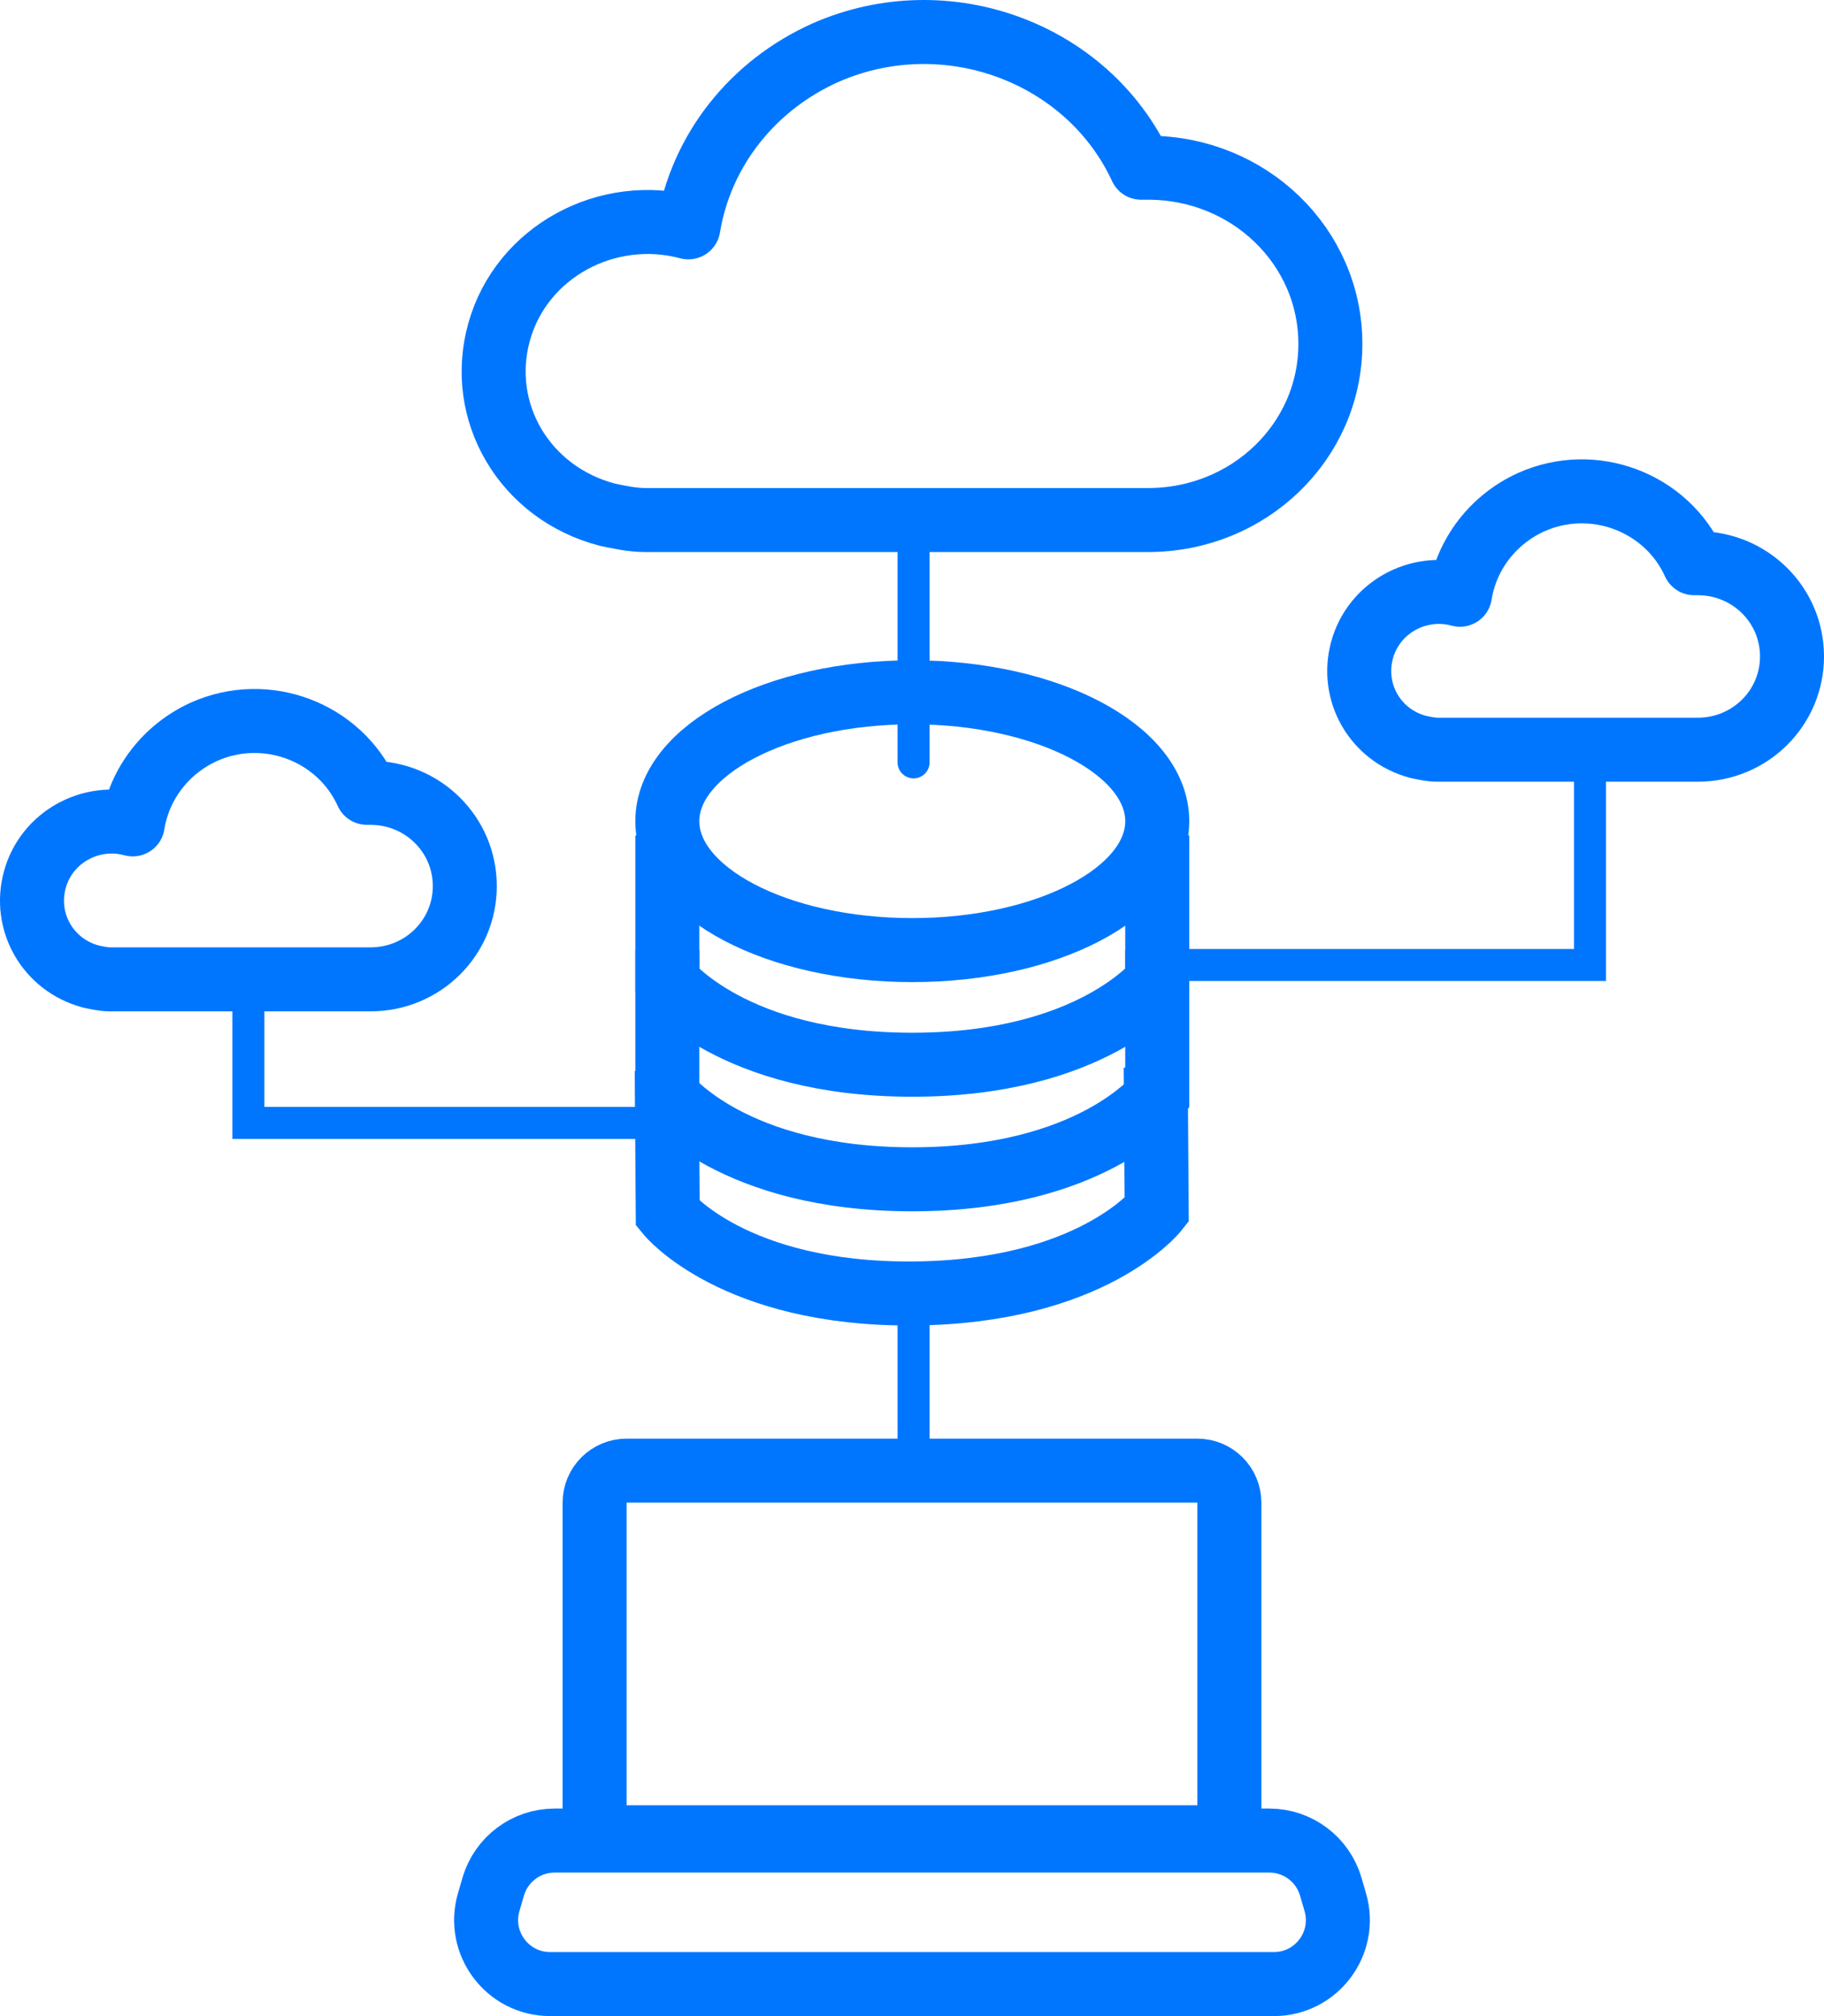 <svg width="57" height="63" viewBox="0 0 57 63" fill="none" xmlns="http://www.w3.org/2000/svg">
<line x1="28.549" y1="16.75" x2="28.549" y2="23.823" stroke="#0076FF" stroke-linecap="round"/>
<line x1="28.549" y1="40.471" x2="28.549" y2="46.75" stroke="#0076FF"/>
<path d="M49.475 23.427H53.055C54.686 23.427 56 22.127 56 20.513C56 18.899 54.686 17.599 53.055 17.599H52.942C52.081 15.694 49.792 14.819 47.844 15.694C46.666 16.232 45.828 17.308 45.624 18.585C44.31 18.227 42.928 18.989 42.565 20.311C42.203 21.634 42.973 22.979 44.31 23.337C44.514 23.382 44.717 23.427 44.921 23.427H49.475Z" stroke="#0076FF" stroke-width="2" stroke-miterlimit="10" stroke-linecap="round" stroke-linejoin="round"/>
<path d="M8 30.603H11.579C13.21 30.603 14.525 29.303 14.525 27.689C14.525 26.075 13.21 24.775 11.579 24.775H11.466C10.605 22.869 8.317 21.995 6.368 22.869C5.19 23.407 4.352 24.483 4.148 25.761C2.834 25.402 1.452 26.165 1.089 27.487C0.727 28.809 1.497 30.154 2.834 30.513C3.038 30.558 3.242 30.603 3.446 30.603H8Z" stroke="#0076FF" stroke-width="2" stroke-miterlimit="10" stroke-linecap="round" stroke-linejoin="round"/>
<path d="M28.959 16.25H35.88C39.033 16.25 41.574 13.794 41.574 10.746C41.574 7.697 39.033 5.241 35.88 5.241H35.66C33.996 1.642 29.572 -0.009 25.805 1.642C23.527 2.658 21.907 4.691 21.512 7.104C18.972 6.427 16.3 7.866 15.599 10.365C14.898 12.863 16.388 15.403 18.972 16.081C19.366 16.165 19.76 16.25 20.155 16.25H28.959Z" stroke="#0076FF" stroke-width="2" stroke-miterlimit="10" stroke-linecap="round" stroke-linejoin="round"/>
<path d="M20.836 33.461L20.867 37.922C20.867 37.922 22.921 40.457 28.524 40.419C34.127 40.381 36.146 37.818 36.146 37.818L36.116 33.357" stroke="#0076FF" stroke-width="2"/>
<path d="M20.854 29.689V34.247C20.854 34.247 22.895 36.851 28.509 36.851C34.122 36.851 36.164 34.247 36.164 34.247V29.689" stroke="#0076FF" stroke-width="2"/>
<path d="M20.854 26.109V30.667C20.854 30.667 22.895 33.271 28.509 33.271C34.122 33.271 36.164 30.667 36.164 30.667V26.109" stroke="#0076FF" stroke-width="2"/>
<ellipse cx="28.509" cy="25.661" rx="7.655" ry="4.028" stroke="#0076FF" stroke-width="2"/>
<path d="M15.414 58.953C15.663 58.1 16.445 57.514 17.334 57.514H39.666C40.554 57.514 41.336 58.1 41.585 58.953L41.727 59.438C42.101 60.718 41.141 61.999 39.807 61.999H17.192C15.858 61.999 14.899 60.718 15.272 59.438L15.414 58.953Z" stroke="#0076FF" stroke-width="2"/>
<path d="M19.581 45.955H37.418C37.97 45.955 38.418 46.403 38.418 46.955V57.411H18.581V46.955C18.581 46.403 19.029 45.955 19.581 45.955Z" stroke="#0076FF" stroke-width="2"/>
<path d="M37.065 30.154H49.688V23.875" stroke="#0076FF"/>
<path d="M7.762 30.604V35.089H20.385" stroke="#0076FF"/>
</svg>
